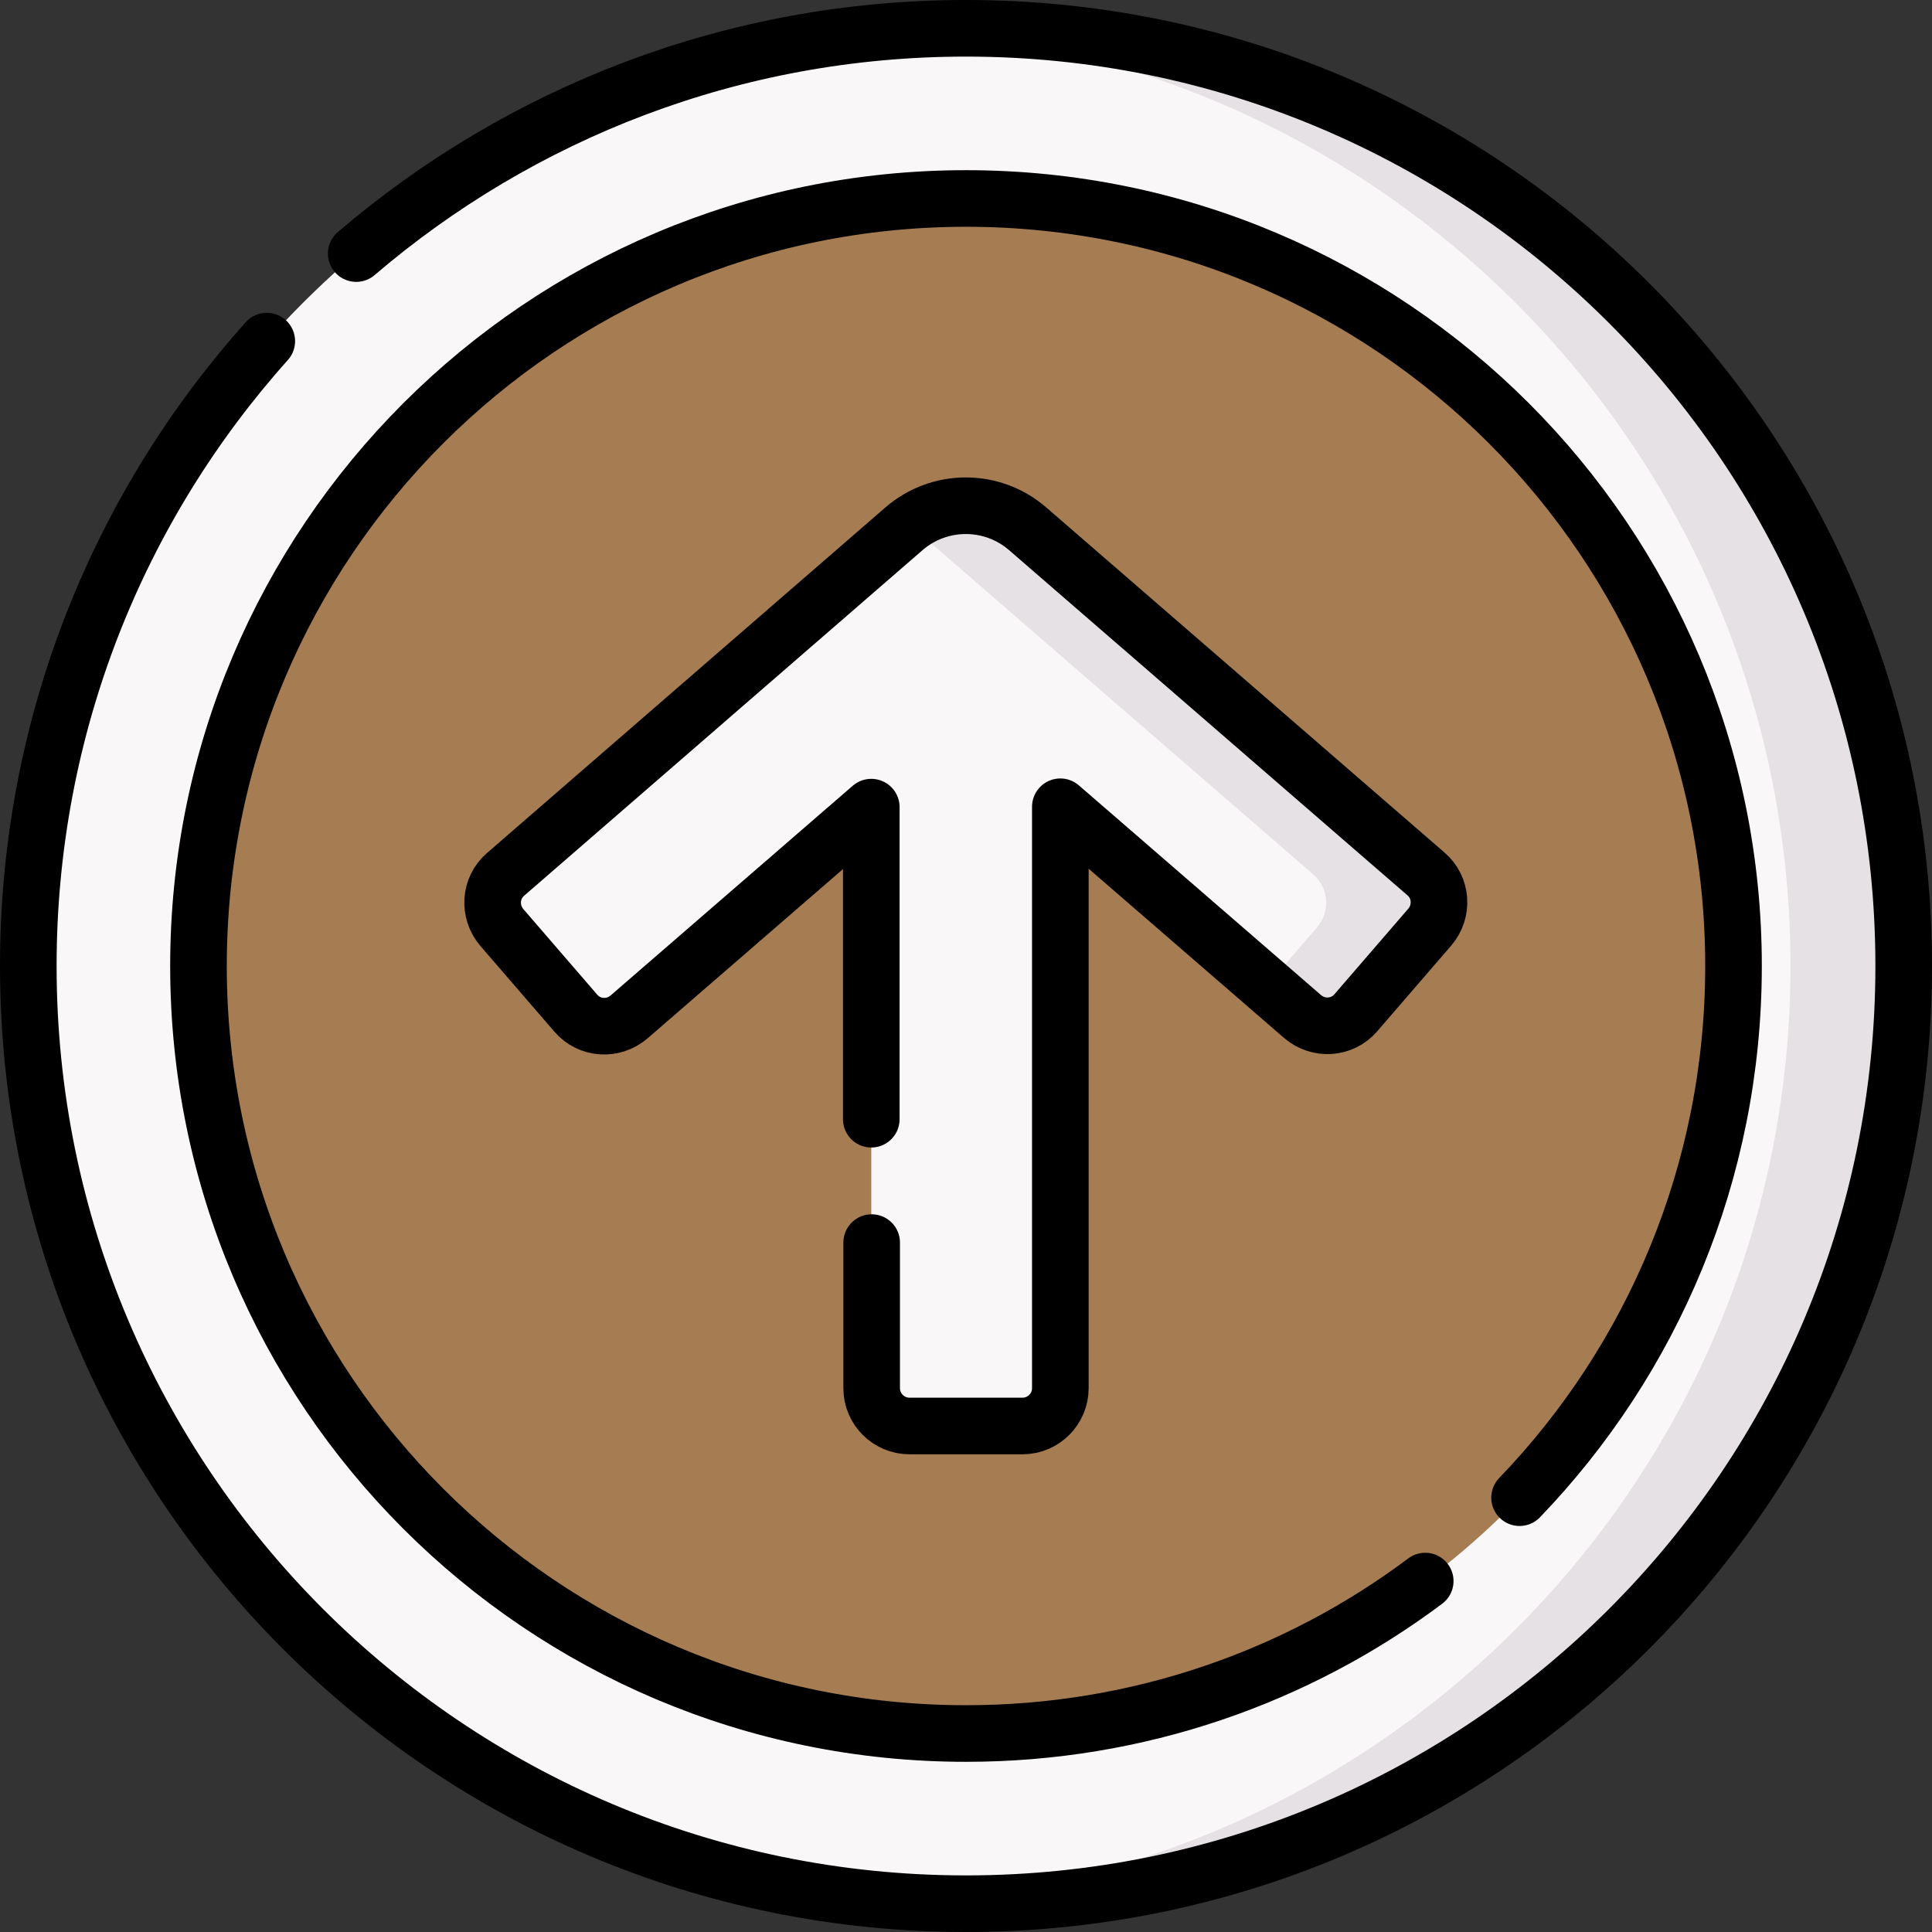 <?xml version="1.0" encoding="utf-8"?>
<!-- Generator: Adobe Illustrator 27.5.0, SVG Export Plug-In . SVG Version: 6.00 Build 0)  -->
<svg version="1.1" id="Capa_1" xmlns="http://www.w3.org/2000/svg" xmlns:xlink="http://www.w3.org/1999/xlink" x="0px" y="0px"
	 viewBox="0 0 512 512" style="enable-background:new 0 0 512 512;" xml:space="preserve">
<rect x="0" y="0" width="512" height="512" fill="#333333" stroke="none"/>
<style type="text/css">
	.st0{fill:#F9F7F8;}
	.st1{fill:#A67C52;}
	.st2{fill:#E5E1E5;}
	.st3{fill:none;stroke:#000000;stroke-width:15;stroke-linecap:round;stroke-linejoin:round;stroke-miterlimit:10;}
</style>
<g>
	<g>
		<path class="st0" d="M494.5,256c0,137.2-101.3,247.5-238.5,247.5c-5,0-10,0.9-15,0.6C110.7,496.3,7.5,388.2,7.5,256
			S110.7,15.7,241,7.9c5-0.3,10,0.6,15,0.6C393.2,8.5,494.5,118.8,494.5,256z"/>
		<circle class="st1" cx="256" cy="256" r="203.4"/>
		<path class="st2" d="M256,7.5c-5,0-10,0.2-15,0.5c130.3,7.8,233.5,115.8,233.5,248S371.3,496.3,241,504c5,0.3,10,0.5,15,0.5
			c137.2,0,248.5-111.3,248.5-248.5S393.2,7.5,256,7.5z"/>
		<path class="st0" d="M375,245.8c3.6-4.2,3.2-10.5-1-14.1l-101.8-86.9c-9-7.8-21.8-12.6-31.1-5.6c-0.5,0.3-0.9,0.7-1.4,1.1
			L134,231.7c-4.2,3.6-4.6,9.9-1,14.1l19.6,22.7c3.6,4.2,9.9,4.6,14.1,1l64.2-55.6V368c0,5.5,4.5,10,10,10h30c5.5,0,10-4.5,10-10
			V213.8l54.7,47.3l9.6,6.3c4.2,3.6,10.5,3.2,14.1-1L375,245.8z"/>
		<g>
			<path class="st2" d="M378,231.7l-105.6-91.5c-9-7.8-22-8.1-31.4-1.1c0.5,0.3,0.9,0.7,1.4,1.1L348,231.7c4.2,3.6,4.6,9.9,1,14.1
				l-13.3,15.4l9.6,8.3c4.2,3.6,10.5,3.2,14.1-1l19.6-22.7C382.6,241.6,382.1,235.3,378,231.7z"/>
		</g>
	</g>
	<g>
		<path class="st3" d="M94.4,67.2C137.9,30,194.3,7.5,256,7.5c137.2,0,248.5,111.3,248.5,248.5S393.2,504.5,256,504.5
			S7.5,393.2,7.5,256c0-63.6,23.9-121.7,63.2-165.6"/>
		<path class="st3" d="M377.7,419c-33.9,25.4-76.1,40.4-121.7,40.4c-112.4,0-203.4-91.1-203.4-203.4S143.6,52.6,256,52.6
			s203.4,91,203.4,203.4c0,54.7-21.6,104.4-56.7,140.9"/>
		<path class="st3" d="M231,329.3v38.6c0,5.5,4.5,10,10,10h30c5.5,0,10-4.5,10-10V213.8l64.2,55.6c4.2,3.6,10.5,3.2,14.1-1
			l19.6-22.7c3.6-4.2,3.2-10.5-1-14.1l-105.6-91.5c-9.4-8.1-23.3-8.1-32.7,0L134,231.7c-4.2,3.6-4.6,9.9-1,14.1l19.6,22.7
			c3.6,4.2,9.9,4.6,14.1,1l64.2-55.6v82.7"/>
	</g>
</g>
</svg>
